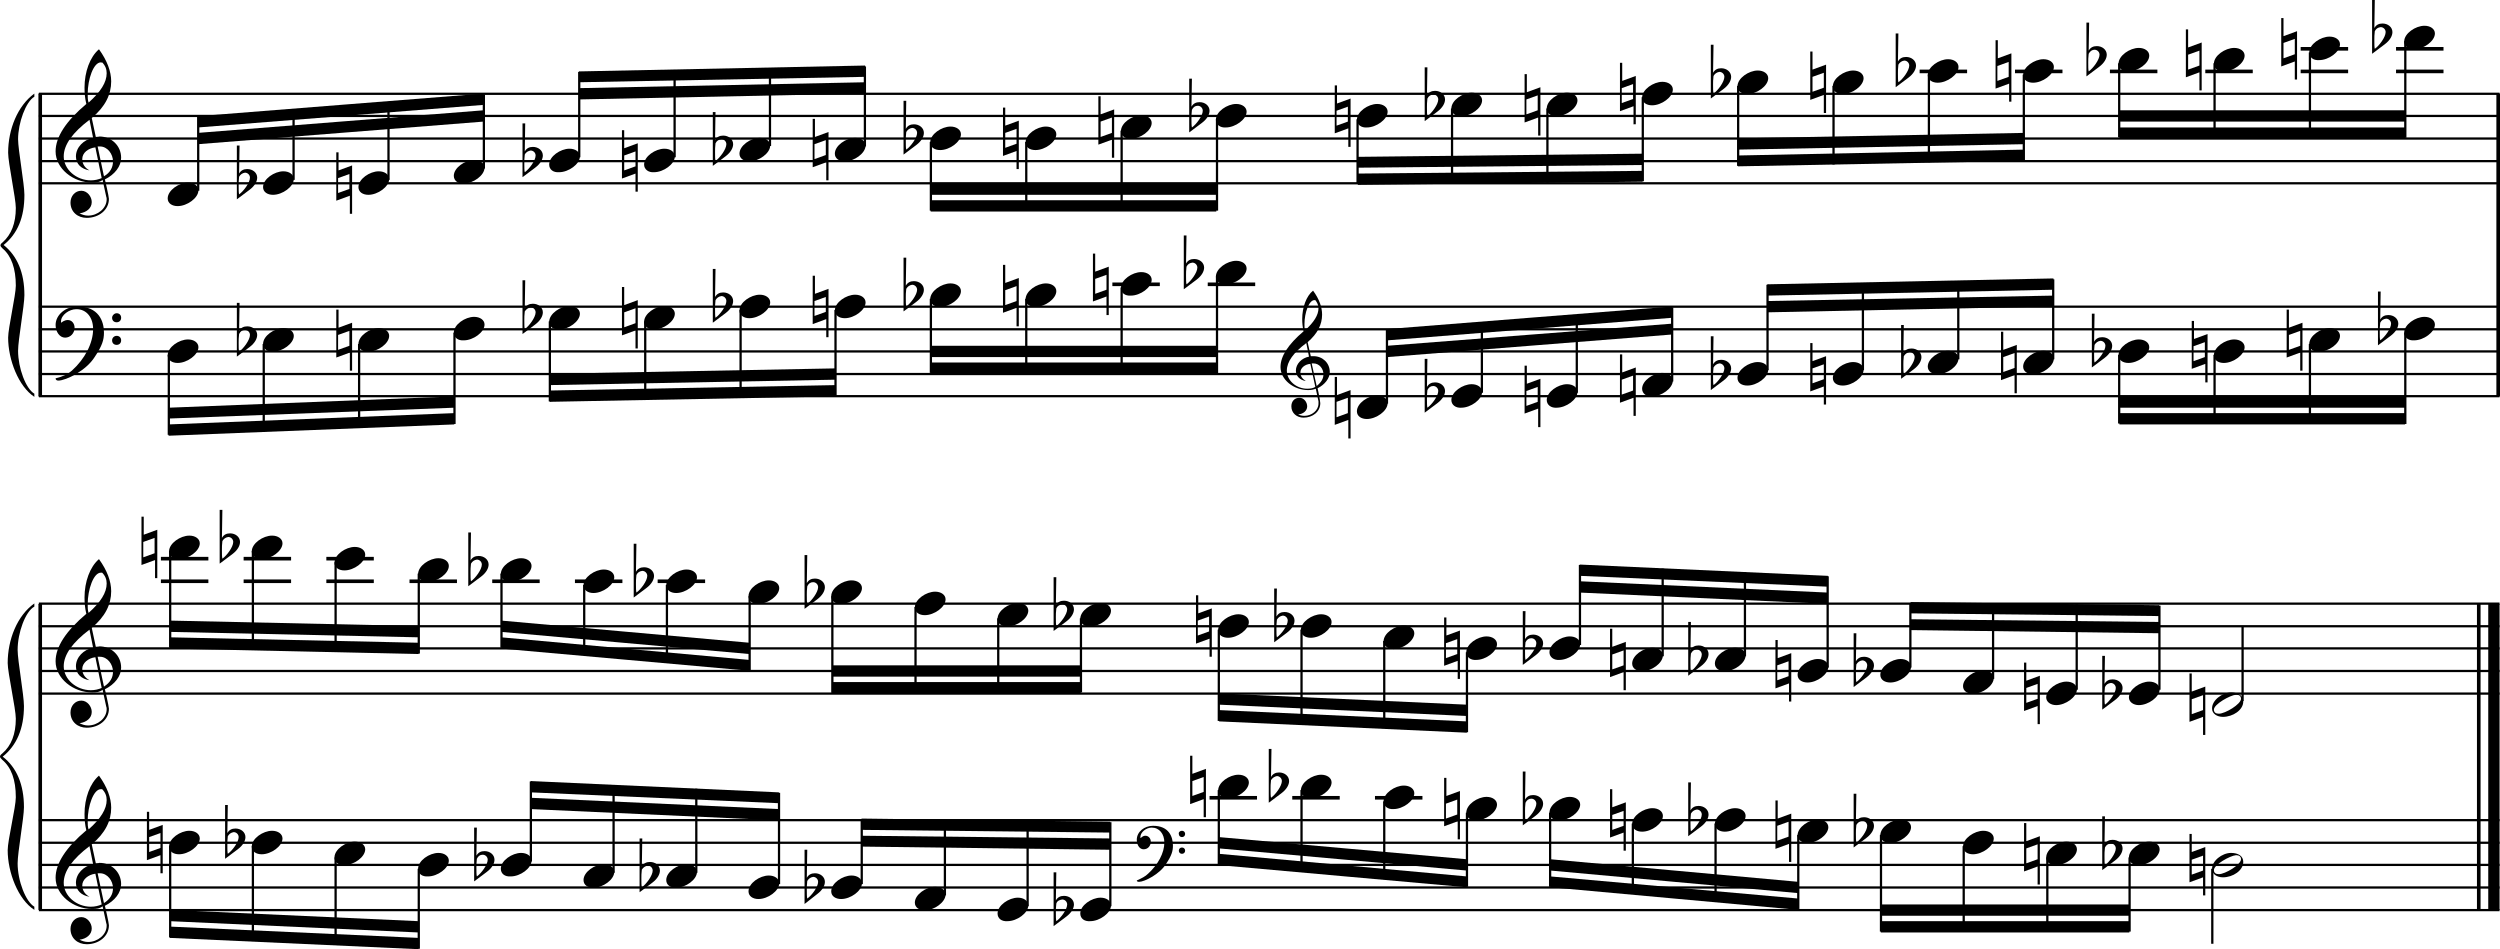 <?xml version="1.0" encoding="utf-8"?>

<!--
	ScaleBook
	Copyright (c) Leland Jansen 2015. All rights reserved.
-->

<!DOCTYPE svg PUBLIC "-//W3C//DTD SVG 1.1//EN" "http://www.w3.org/Graphics/SVG/1.1/DTD/svg11.dtd">
<svg version="1.1" id="Layer_1" xmlns="http://www.w3.org/2000/svg" xmlns:xlink="http://www.w3.org/1999/xlink" x="0px" y="0px"
	 viewBox="0 0 553.1 210" enable-background="new 0 0 553.1 210" xml:space="preserve">
<rect x="8.5" y="20.7" width="0.8" height="67"/>
<g>
	<path d="M7.6,21.4c-1.9,1.1-3.6,5.8-3.6,9.4c0,2.3,1.4,9.9,1.4,12.3c0,5-1.5,8.6-4.6,11.1c3,2.4,4.6,6.1,4.6,11.1
		c0,2.3-1.4,9.9-1.4,12.3c0,3.8,1.7,8.4,3.6,9.5v0.7c-3.5-2.3-5.8-8.2-5.8-13.1c0-2.1,1.7-9.4,1.7-11.5c0-3.8-1-6.6-2.9-8.2
		c-0.3-0.3-0.5-0.5-0.5-0.7c0-0.2,0.1-0.4,0.5-0.7c1.9-1.7,2.9-4.2,2.9-7.6c0-2.1-1.7-10-1.7-12.2c0-5.2,2.1-10.4,5.8-13.1V21.4z"/>
</g>
<rect x="8.5" y="133.6" width="0.8" height="67.7"/>
<g>
	<path d="M7.6,134.2c-2,1.1-3.7,5.8-3.7,9.6c0,2.3,1.4,10,1.4,12.4c0,5-1.6,8.7-4.7,11.2c3.1,2.4,4.7,6.2,4.7,11.2
		c0,2.3-1.4,10-1.4,12.4c0,3.9,1.8,8.5,3.7,9.6v0.7C4,199,1.7,193,1.7,188.1c0-2.2,1.8-9.5,1.8-11.7c0-3.9-1-6.6-3-8.3
		c-0.3-0.3-0.5-0.5-0.5-0.7c0-0.2,0.1-0.4,0.5-0.7c2-1.7,3-4.3,3-7.7c0-2.2-1.8-10.2-1.8-12.3c0-5.2,2.1-10.5,5.9-13.2V134.2z"/>
</g>
<rect x="552.3" y="20.7" width="0.8" height="67"/>
<rect x="548" y="133.6" width="0.8" height="67.7"/>
<rect x="550.5" y="133.6" width="2.5" height="67.7"/>
<rect x="8.6" y="40.3" width="544.4" height="0.5"/>
<rect x="8.6" y="35.4" width="544.4" height="0.5"/>
<rect x="8.6" y="30.4" width="544.4" height="0.5"/>
<rect x="8.6" y="25.4" width="544.4" height="0.5"/>
<rect x="8.6" y="20.5" width="544.4" height="0.5"/>
<g>
	<path d="M20.4,40.4c-4.2,0-8.1-3.1-8.1-6.9c0-3.2,2.3-6.7,6.8-10.5c-0.3-1.2-0.4-2.4-0.4-3.6c0-3.5,1.2-6.8,3.2-8.5
		c1.8,2.5,2.7,4.9,2.7,7.1c0,2.9-1.3,5.6-4.3,8.1l0.9,4.2c0.5,0,0.8-0.1,0.8-0.1c2.6,0,4.8,2,4.8,4.7c0,1.9-1.4,3.7-3.6,4.8
		c0-0.1,0.9,3.8,0.9,4.3c0,2.5-2.3,4.2-4.9,4.2c-2,0-3.6-1.3-3.6-3.4c0-1.4,1-2.6,2.4-2.6c1.3,0,2.3,1.3,2.3,2.5
		c0,1.4-1.2,2.3-2.7,2.5c0.6,0.3,1.2,0.5,1.9,0.5c2.1,0,4.1-1.6,4.1-3.6c0-0.2,0-0.4-0.1-0.6l-0.8-3.7
		C22.1,40.3,21.4,40.4,20.4,40.4z M18.2,35.2c0,1,0.5,1.9,1.6,2.5c-1.8-0.3-3-1.4-3-3.1c0-2,1.7-3.7,3.8-4.1l-0.8-4
		c-3.7,2.8-5.7,5.5-5.7,8.1c0,2.9,2.8,5.3,6,5.3c0.9,0,1.7-0.2,2.4-0.5l-1.4-6.8C19.5,32.8,18.2,33.8,18.2,35.2z M22.3,13.8
		c-1.6,0-2.9,3.7-2.9,7c0,0.7,0,1.3,0.2,1.9c2.7-2.4,4-4.5,4-6.5c0-0.9-0.3-1.7-1-2.4C22.5,13.9,22.4,13.8,22.3,13.8z M25,35.7
		c0-1.6-1.2-3.3-2.9-3.3c-0.1,0-0.2,0-0.5,0l1.4,6.6C24.4,38.2,25,37,25,35.7z"/>
</g>
<polygon fill-rule="evenodd" clip-rule="evenodd" points="43.8,31.9 107,26.9 107,24.4 43.8,29.4 "/>
<polygon fill-rule="evenodd" clip-rule="evenodd" points="43.8,28.2 107,23.2 107,20.7 43.8,25.7 "/>
<polygon fill-rule="evenodd" clip-rule="evenodd" points="128.1,22 191.4,20.7 191.4,18.2 128.1,19.5 "/>
<polygon fill-rule="evenodd" clip-rule="evenodd" points="128.1,18.2 191.4,17 191.4,14.5 128.1,15.8 "/>
<rect x="205.9" y="40.6" fill-rule="evenodd" clip-rule="evenodd" width="63.2" height="2.5"/>
<rect x="205.9" y="44.3" fill-rule="evenodd" clip-rule="evenodd" width="63.2" height="2.5"/>
<polygon fill-rule="evenodd" clip-rule="evenodd" points="300.4,37.1 363.4,36.5 363.4,34 300.4,34.7 "/>
<polygon fill-rule="evenodd" clip-rule="evenodd" points="300.4,40.9 363.4,40.2 363.4,37.8 300.4,38.4 "/>
<polygon fill-rule="evenodd" clip-rule="evenodd" points="384.5,33.1 447.8,31.9 447.8,29.4 384.5,30.6 "/>
<polygon fill-rule="evenodd" clip-rule="evenodd" points="384.5,36.8 447.8,35.6 447.8,33.1 384.5,34.4 "/>
<rect x="468.9" y="24.4" fill-rule="evenodd" clip-rule="evenodd" width="63.2" height="2.5"/>
<rect x="468.9" y="28.2" fill-rule="evenodd" clip-rule="evenodd" width="63.2" height="2.5"/>
<rect x="8.6" y="87.4" width="544.4" height="0.5"/>
<rect x="8.6" y="82.5" width="544.4" height="0.5"/>
<rect x="8.6" y="77.5" width="544.4" height="0.5"/>
<rect x="8.6" y="72.6" width="544.4" height="0.5"/>
<rect x="8.6" y="67.6" width="544.4" height="0.5"/>
<g>
	<path d="M15.9,82c2.9-2.6,4.7-6.1,4.7-9.2c0-2.5-1.4-4.4-3.7-4.4c-1.6,0-3.4,1.3-3.4,2.7c0,0.2,0,0.3,0.1,0.3
		c-0.1,0,0.6-0.6,1.4-0.6c0.9,0,1.5,0.8,1.5,1.7c0,1.2-0.9,2.2-2.1,2.2c-1.2,0-2.1-1.3-2.1-2.8c0-2.3,2.3-4.1,4.8-4.1
		c4.7,0,5.9,3.2,5.9,5.8c0,1.6-0.4,2.9-2,5.3c-1.9,3.1-6.4,5.3-8.1,5.3c-0.4,0-0.6-0.2-0.6-0.5C14,83.3,15.1,82.7,15.9,82z
		 M25.8,69.3c0.6,0,1,0.4,1,1c0,0.6-0.4,1-1,1s-1-0.4-1-1C24.8,69.8,25.3,69.3,25.8,69.3z M25.8,74.3c0.6,0,1,0.4,1,1
		c0,0.6-0.4,1-1,1s-1-0.4-1-1C24.8,74.7,25.3,74.3,25.8,74.3z"/>
</g>
<polygon fill-rule="evenodd" clip-rule="evenodd" points="37.3,92.6 100.5,90.2 100.5,87.7 37.3,90.2 "/>
<polygon fill-rule="evenodd" clip-rule="evenodd" points="37.3,96.4 100.5,93.9 100.5,91.4 37.3,93.9 "/>
<polygon fill-rule="evenodd" clip-rule="evenodd" points="121.6,85.2 184.9,84 184.9,81.5 121.6,82.7 "/>
<polygon fill-rule="evenodd" clip-rule="evenodd" points="121.6,88.9 184.9,87.7 184.9,85.2 121.6,86.4 "/>
<g>
	<path d="M289.4,86.3c-3.2,0-6.1-2.3-6.1-5.1c0-2.4,1.7-5,5.1-7.9c-0.2-0.9-0.3-1.8-0.3-2.7c0-2.6,0.9-5.1,2.4-6.3
		c1.4,1.9,2,3.7,2,5.3c0,2.2-1,4.2-3.2,6.1l0.7,3.1c0.4,0,0.6,0,0.6,0c2,0,3.6,1.5,3.6,3.5c0,1.4-1.1,2.8-2.7,3.6
		c0-0.1,0.6,2.8,0.6,3.3c0,1.9-1.7,3.2-3.7,3.2c-1.5,0-2.7-1-2.7-2.5c0-1.1,0.7-1.9,1.8-1.9c1,0,1.7,1,1.7,1.9c0,1-0.9,1.7-2,1.8
		c0.4,0.2,0.9,0.3,1.4,0.3c1.6,0,3.1-1.2,3.1-2.7c0-0.1,0-0.3,0-0.5l-0.6-2.8C290.6,86.2,290.1,86.3,289.4,86.3z M287.7,82.4
		c0,0.8,0.4,1.4,1.2,1.9c-1.3-0.2-2.2-1.1-2.2-2.3c0-1.5,1.3-2.8,2.9-3.1l-0.6-3c-2.8,2.1-4.3,4.1-4.3,6.1c0,2.2,2.1,4,4.5,4
		c0.7,0,1.3-0.1,1.8-0.4l-1.1-5.1C288.7,80.6,287.7,81.4,287.7,82.4z M290.8,66.4c-1.2,0-2.2,2.8-2.2,5.3c0,0.5,0,1,0.1,1.4
		c2-1.8,3-3.4,3-4.9c0-0.7-0.3-1.3-0.7-1.8C291,66.4,290.9,66.4,290.8,66.4z M292.8,82.8c0-1.2-0.9-2.4-2.2-2.4c0,0-0.2,0-0.4,0
		l1.1,5C292.3,84.6,292.8,83.8,292.8,82.8z"/>
</g>
<rect x="205.9" y="76.5" fill-rule="evenodd" clip-rule="evenodd" width="63.2" height="2.5"/>
<rect x="205.9" y="80.2" fill-rule="evenodd" clip-rule="evenodd" width="63.2" height="2.5"/>
<polygon fill-rule="evenodd" clip-rule="evenodd" points="306.9,79 370,74 370,71.6 306.9,76.5 "/>
<polygon fill-rule="evenodd" clip-rule="evenodd" points="306.9,75.3 370,70.3 370,67.8 306.9,72.8 "/>
<polygon fill-rule="evenodd" clip-rule="evenodd" points="391,69.1 454.3,67.8 454.3,65.4 391,66.6 "/>
<polygon fill-rule="evenodd" clip-rule="evenodd" points="391,65.4 454.3,64.1 454.3,61.6 391,62.9 "/>
<rect x="468.9" y="87.7" fill-rule="evenodd" clip-rule="evenodd" width="63.2" height="2.5"/>
<rect x="468.9" y="91.4" fill-rule="evenodd" clip-rule="evenodd" width="63.2" height="2.5"/>
<rect x="8.6" y="153.2" width="544.4" height="0.5"/>
<rect x="8.6" y="148.2" width="544.4" height="0.5"/>
<rect x="8.6" y="143.2" width="544.4" height="0.5"/>
<rect x="8.6" y="138.3" width="544.4" height="0.5"/>
<rect x="8.6" y="133.3" width="544.4" height="0.5"/>
<g>
	<path d="M20.4,153.2c-4.2,0-8.1-3.1-8.1-6.9c0-3.2,2.3-6.7,6.8-10.5c-0.3-1.2-0.4-2.4-0.4-3.6c0-3.5,1.2-6.8,3.2-8.5
		c1.8,2.5,2.7,4.9,2.7,7.1c0,2.9-1.3,5.6-4.3,8.1l0.9,4.2c0.5,0,0.8-0.1,0.8-0.1c2.6,0,4.8,2,4.8,4.7c0,1.9-1.4,3.7-3.6,4.8
		c0-0.1,0.9,3.8,0.9,4.3c0,2.5-2.3,4.2-4.9,4.2c-2,0-3.6-1.3-3.6-3.4c0-1.4,1-2.6,2.4-2.6c1.3,0,2.3,1.3,2.3,2.5
		c0,1.4-1.2,2.3-2.7,2.5c0.6,0.3,1.2,0.5,1.9,0.5c2.1,0,4.1-1.6,4.1-3.6c0-0.2,0-0.4-0.1-0.6l-0.8-3.7
		C22.1,153.1,21.4,153.2,20.4,153.2z M18.2,148c0,1,0.5,1.9,1.6,2.5c-1.8-0.3-3-1.4-3-3.1c0-2,1.7-3.7,3.8-4.1l-0.8-4
		c-3.7,2.8-5.7,5.5-5.7,8.1c0,2.9,2.8,5.3,6,5.3c0.9,0,1.7-0.2,2.4-0.5l-1.4-6.8C19.5,145.6,18.2,146.7,18.2,148z M22.3,126.7
		c-1.6,0-2.9,3.7-2.9,7c0,0.7,0,1.3,0.2,1.9c2.7-2.4,4-4.5,4-6.5c0-0.9-0.3-1.7-1-2.4C22.5,126.7,22.4,126.7,22.3,126.7z M25,148.6
		c0-1.6-1.2-3.3-2.9-3.3c-0.1,0-0.2,0-0.5,0l1.4,6.6C24.4,151,25,149.9,25,148.6z"/>
</g>
<polygon fill-rule="evenodd" clip-rule="evenodd" points="37.6,139.8 92.6,141 92.6,138.5 37.6,137.3 "/>
<polygon fill-rule="evenodd" clip-rule="evenodd" points="37.6,143.5 92.6,144.7 92.6,142.2 37.6,141 "/>
<polygon fill-rule="evenodd" clip-rule="evenodd" points="110.9,139.8 165.8,144.7 165.8,142.2 110.9,137.3 "/>
<polygon fill-rule="evenodd" clip-rule="evenodd" points="110.9,143.5 165.8,148.4 165.8,146 110.9,141 "/>
<rect x="184.1" y="147.2" fill-rule="evenodd" clip-rule="evenodd" width="55" height="2.5"/>
<rect x="184.1" y="150.9" fill-rule="evenodd" clip-rule="evenodd" width="55" height="2.5"/>
<polygon fill-rule="evenodd" clip-rule="evenodd" points="269.7,155.9 324.5,158.4 324.5,155.9 269.7,153.4 "/>
<polygon fill-rule="evenodd" clip-rule="evenodd" points="269.7,159.6 324.5,162.1 324.5,159.6 269.7,157.1 "/>
<polygon fill-rule="evenodd" clip-rule="evenodd" points="349.5,131.1 404.4,133.6 404.4,131.1 349.5,128.6 "/>
<polygon fill-rule="evenodd" clip-rule="evenodd" points="349.5,127.4 404.4,129.8 404.4,127.4 349.5,124.9 "/>
<polygon fill-rule="evenodd" clip-rule="evenodd" points="422.7,139.4 477.7,140.1 477.7,137.6 422.7,137 "/>
<polygon fill-rule="evenodd" clip-rule="evenodd" points="422.7,135.7 477.7,136.3 477.7,133.9 422.7,133.2 "/>
<rect x="8.6" y="201.1" width="544.4" height="0.5"/>
<rect x="8.6" y="196.1" width="544.4" height="0.5"/>
<rect x="8.6" y="191.1" width="544.4" height="0.5"/>
<rect x="8.6" y="186.2" width="544.4" height="0.5"/>
<rect x="8.6" y="181.2" width="544.4" height="0.5"/>
<g>
	<path d="M20.4,201.1c-4.2,0-8.1-3.1-8.1-6.9c0-3.2,2.3-6.7,6.8-10.5c-0.3-1.2-0.4-2.4-0.4-3.6c0-3.5,1.2-6.8,3.2-8.5
		c1.8,2.5,2.7,4.9,2.7,7.1c0,2.9-1.3,5.6-4.3,8.1l0.9,4.2c0.5,0,0.8-0.1,0.8-0.1c2.6,0,4.8,2,4.8,4.7c0,1.9-1.4,3.7-3.6,4.8
		c0-0.1,0.9,3.8,0.9,4.3c0,2.5-2.3,4.2-4.9,4.2c-2,0-3.6-1.3-3.6-3.4c0-1.4,1-2.6,2.4-2.6c1.3,0,2.3,1.3,2.3,2.5
		c0,1.4-1.2,2.3-2.7,2.5c0.6,0.3,1.2,0.5,1.9,0.5c2.1,0,4.1-1.6,4.1-3.6c0-0.2,0-0.4-0.1-0.6l-0.8-3.7
		C22.1,201,21.4,201.1,20.4,201.1z M18.2,195.9c0,1,0.5,1.9,1.6,2.5c-1.8-0.3-3-1.4-3-3.1c0-2,1.7-3.7,3.8-4.1l-0.8-4
		c-3.7,2.8-5.7,5.5-5.7,8.1c0,2.9,2.8,5.3,6,5.3c0.9,0,1.7-0.2,2.4-0.5l-1.4-6.8C19.5,193.5,18.2,194.6,18.2,195.9z M22.3,174.6
		c-1.6,0-2.9,3.7-2.9,7c0,0.7,0,1.3,0.2,1.9c2.7-2.4,4-4.5,4-6.5c0-0.9-0.3-1.7-1-2.4C22.5,174.6,22.4,174.6,22.3,174.6z M25,196.5
		c0-1.6-1.2-3.3-2.9-3.3c-0.1,0-0.2,0-0.5,0l1.4,6.6C24.4,198.9,25,197.8,25,196.5z"/>
</g>
<polygon fill-rule="evenodd" clip-rule="evenodd" points="37.6,203.8 92.6,206.3 92.6,203.8 37.6,201.3 "/>
<polygon fill-rule="evenodd" clip-rule="evenodd" points="37.6,207.5 92.6,210 92.6,207.5 37.6,205 "/>
<polygon fill-rule="evenodd" clip-rule="evenodd" points="117.4,179 172.3,181.5 172.3,179 117.4,176.5 "/>
<polygon fill-rule="evenodd" clip-rule="evenodd" points="117.4,175.3 172.3,177.7 172.3,175.3 117.4,172.8 "/>
<g>
	<path d="M254,193.3c2.2-2,3.6-4.6,3.6-6.9c0-1.9-1.1-3.3-2.8-3.3c-1.2,0-2.5,1-2.5,2.1c0,0.2,0,0.2,0.1,0.2c0,0,0.4-0.5,1-0.5
		c0.7,0,1.2,0.6,1.2,1.3c0,0.9-0.6,1.7-1.6,1.7c-0.9,0-1.5-1-1.5-2.1c0-1.8,1.7-3.1,3.6-3.1c3.5,0,4.4,2.4,4.4,4.4
		c0,1.2-0.3,2.2-1.5,4c-1.4,2.3-4.8,4-6,4c-0.3,0-0.5-0.1-0.5-0.3C252.6,194.3,253.4,193.9,254,193.3z M261.5,183.8
		c0.4,0,0.7,0.3,0.7,0.7c0,0.4-0.3,0.7-0.7,0.7s-0.7-0.3-0.7-0.7C260.7,184.1,261.1,183.8,261.5,183.8z M261.5,187.5
		c0.4,0,0.7,0.3,0.7,0.7s-0.3,0.7-0.7,0.7s-0.7-0.3-0.7-0.7S261.1,187.5,261.5,187.5z"/>
</g>
<polygon fill-rule="evenodd" clip-rule="evenodd" points="190.6,187.3 245.6,188 245.6,185.5 190.6,184.9 "/>
<polygon fill-rule="evenodd" clip-rule="evenodd" points="190.6,183.6 245.6,184.2 245.6,181.8 190.6,181.1 "/>
<polygon fill-rule="evenodd" clip-rule="evenodd" points="269.7,187.7 324.5,192.6 324.5,190.1 269.7,185.2 "/>
<polygon fill-rule="evenodd" clip-rule="evenodd" points="269.7,191.4 324.5,196.3 324.5,193.9 269.7,188.9 "/>
<polygon fill-rule="evenodd" clip-rule="evenodd" points="343,192.6 397.9,197.6 397.9,195.1 343,190.1 "/>
<polygon fill-rule="evenodd" clip-rule="evenodd" points="343,196.3 397.9,201.3 397.9,198.8 343,193.9 "/>
<rect x="416.1" y="200.1" fill-rule="evenodd" clip-rule="evenodd" width="55" height="2.5"/>
<rect x="416.1" y="203.8" fill-rule="evenodd" clip-rule="evenodd" width="55" height="2.5"/>
<rect x="43.6" y="25.8" width="0.5" height="16.4"/>
<g>
	<path d="M37.1,43.9c0-1.8,2.5-3.5,4.5-3.5c1.3,0,2.3,0.7,2.3,1.7c0,1.7-2.5,3.5-4.6,3.5C38.1,45.6,37.1,45,37.1,43.9z"/>
</g>
<rect x="64.7" y="24.3" width="0.5" height="15.5"/>
<g>
	<path d="M58.2,41.4c0-1.8,2.5-3.5,4.5-3.5c1.3,0,2.3,0.7,2.3,1.7c0,1.7-2.5,3.5-4.6,3.5C59.2,43.1,58.2,42.5,58.2,41.4z"/>
</g>
<g>
	<path d="M52.3,32.2H53l-0.1,6.2c0.4-0.7,1-1,1.8-1c1.2,0,2.2,0.8,2.2,1.9c0,0.8-0.5,1.8-1.7,2.7l-2.8,2.1V32.2z M52.9,39.1
		c-0.1,0.8-0.1,1.4-0.1,1.9c0,1,0,1.6,0.1,2c1-0.7,2.4-2.6,2.4-3.7c0-0.6-0.5-1.1-1.1-1.1C53.6,38.3,53.2,38.6,52.9,39.1z"/>
</g>
<rect x="85.7" y="22.6" width="0.5" height="17.2"/>
<g>
	<path d="M79.3,41.4c0-1.8,2.5-3.5,4.5-3.5c1.3,0,2.3,0.7,2.3,1.7c0,1.7-2.5,3.5-4.6,3.5C80.3,43.1,79.3,42.5,79.3,41.4z"/>
</g>
<g>
	<path d="M77.4,47.3v-4l-3,1.1V33.7h0.5v4l3-1.1v10.7H77.4z M74.8,42.7l2.5-0.9v-3.3l-2.5,0.9V42.7z"/>
</g>
<rect x="106.8" y="20.9" width="0.5" height="16.4"/>
<g>
	<path d="M100.4,38.9c0-1.8,2.5-3.5,4.5-3.5c1.3,0,2.3,0.7,2.3,1.7c0,1.7-2.5,3.5-4.6,3.5C101.4,40.7,100.4,40,100.4,38.9z"/>
</g>
<rect x="127.9" y="15.9" width="0.5" height="18.9"/>
<g>
	<path d="M121.5,36.4c0-1.8,2.5-3.5,4.5-3.5c1.3,0,2.3,0.7,2.3,1.7c0,1.7-2.5,3.5-4.6,3.5C122.4,38.2,121.5,37.5,121.5,36.4z"/>
</g>
<g>
	<path d="M115.6,27.3h0.6l-0.1,6.2c0.4-0.7,1-1,1.8-1c1.2,0,2.2,0.8,2.2,1.9c0,0.8-0.5,1.8-1.7,2.7l-2.8,2.1V27.3z M116.1,34.2
		c-0.1,0.8-0.1,1.4-0.1,1.9c0,1,0,1.6,0.1,2c1-0.7,2.4-2.6,2.4-3.7c0-0.6-0.5-1.1-1.1-1.1C116.9,33.4,116.4,33.6,116.1,34.2z"/>
</g>
<rect x="149" y="15.6" width="0.5" height="19.2"/>
<g>
	<path d="M142.5,36.4c0-1.8,2.5-3.5,4.5-3.5c1.3,0,2.3,0.7,2.3,1.7c0,1.7-2.5,3.5-4.6,3.5C143.5,38.2,142.5,37.5,142.5,36.4z"/>
</g>
<g>
	<path d="M140.6,42.4v-4l-3,1.1V28.8h0.5v4l3-1.1v10.7H140.6z M138.1,37.7l2.5-0.9v-3.3l-2.5,0.9V37.7z"/>
</g>
<rect x="170.1" y="15.1" width="0.5" height="17.2"/>
<g>
	<path d="M163.6,34c0-1.8,2.5-3.5,4.5-3.5c1.3,0,2.3,0.7,2.3,1.7c0,1.7-2.5,3.5-4.6,3.5C164.6,35.7,163.6,35.1,163.6,34z"/>
</g>
<g>
	<path d="M157.7,24.8h0.6l-0.1,6.2c0.4-0.7,1-1,1.8-1c1.2,0,2.2,0.8,2.2,1.9c0,0.8-0.5,1.8-1.7,2.7l-2.8,2.1V24.8z M158.3,31.7
		c-0.1,0.8-0.1,1.4-0.1,1.9c0,1,0,1.6,0.1,2c1-0.7,2.4-2.6,2.4-3.7c0-0.6-0.5-1.1-1.1-1.1C159,30.9,158.6,31.1,158.3,31.7z"/>
</g>
<rect x="191.1" y="14.7" width="0.5" height="17.7"/>
<g>
	<path d="M184.7,34c0-1.8,2.5-3.5,4.5-3.5c1.3,0,2.3,0.7,2.3,1.7c0,1.7-2.5,3.5-4.6,3.5C185.7,35.7,184.7,35.1,184.7,34z"/>
</g>
<g>
	<path d="M182.8,39.9v-4l-3,1.1V26.3h0.5v4l3-1.1v10.7H182.8z M180.2,35.2l2.5-0.9V31l-2.5,0.9V35.2z"/>
</g>
<rect x="205.7" y="31.4" width="0.5" height="15.2"/>
<g>
	<path d="M205.8,31.5c0-1.8,2.5-3.5,4.5-3.5c1.3,0,2.3,0.7,2.3,1.7c0,1.7-2.5,3.5-4.6,3.5C206.8,33.2,205.8,32.6,205.8,31.5z"/>
</g>
<g>
	<path d="M199.9,22.3h0.6l-0.1,6.2c0.4-0.7,1-1,1.8-1c1.2,0,2.2,0.8,2.2,1.9c0,0.8-0.5,1.8-1.7,2.7l-2.8,2.1V22.3z M200.5,29.2
		c-0.1,0.8-0.1,1.4-0.1,1.9c0,1,0,1.6,0.1,2c1-0.7,2.4-2.6,2.4-3.7c0-0.6-0.5-1.1-1.1-1.1C201.2,28.4,200.8,28.7,200.5,29.2z"/>
</g>
<rect x="226.8" y="31.4" width="0.5" height="15.2"/>
<g>
	<path d="M226.9,31.5c0-1.8,2.5-3.5,4.5-3.5c1.3,0,2.3,0.7,2.3,1.7c0,1.7-2.5,3.5-4.6,3.5C227.8,33.2,226.9,32.6,226.9,31.5z"/>
</g>
<g>
	<path d="M224.9,37.4v-4l-3,1.1V23.8h0.5v4l3-1.1v10.7H224.9z M222.4,32.7l2.5-0.9v-3.3l-2.5,0.9V32.7z"/>
</g>
<rect x="247.9" y="28.9" width="0.5" height="17.7"/>
<g>
	<path d="M248,29c0-1.8,2.5-3.5,4.5-3.5c1.3,0,2.3,0.7,2.3,1.7c0,1.7-2.5,3.5-4.6,3.5C248.9,30.7,248,30.1,248,29z"/>
</g>
<g>
	<path d="M246,34.9v-4l-3,1.1V21.3h0.5v4l3-1.1v10.7H246z M243.5,30.3l2.5-0.9V26l-2.5,0.9V30.3z"/>
</g>
<rect x="269" y="26.4" width="0.5" height="20.2"/>
<g>
	<path d="M269,26.5c0-1.8,2.5-3.5,4.5-3.5c1.3,0,2.3,0.7,2.3,1.7c0,1.7-2.5,3.5-4.6,3.5C270,28.3,269,27.6,269,26.5z"/>
</g>
<g>
	<path d="M263.1,17.4h0.6l-0.1,6.2c0.4-0.7,1-1,1.8-1c1.2,0,2.2,0.8,2.2,1.9c0,0.8-0.5,1.8-1.7,2.7l-2.8,2.1V17.4z M263.7,24.3
		c-0.1,0.8-0.1,1.4-0.1,1.9c0,1,0,1.6,0.1,2c1-0.7,2.4-2.6,2.4-3.7c0-0.6-0.5-1.1-1.1-1.1C264.4,23.4,264,23.7,263.7,24.3z"/>
</g>
<rect x="300.1" y="26.4" width="0.5" height="14.3"/>
<g>
	<path d="M300.2,26.5c0-1.8,2.5-3.5,4.5-3.5c1.3,0,2.3,0.7,2.3,1.7c0,1.7-2.5,3.5-4.6,3.5C301.2,28.3,300.2,27.6,300.2,26.5z"/>
</g>
<g>
	<path d="M298.3,32.4v-4l-3,1.1V18.9h0.5v4l3-1.1v10.7H298.3z M295.7,27.8l2.5-0.9v-3.3l-2.5,0.9V27.8z"/>
</g>
<rect x="321" y="24" width="0.5" height="16.6"/>
<g>
	<path d="M321.1,24c0-1.8,2.5-3.5,4.5-3.5c1.3,0,2.3,0.7,2.3,1.7c0,1.7-2.5,3.5-4.6,3.5C322.1,25.8,321.1,25.1,321.1,24z"/>
</g>
<g>
	<path d="M315.2,14.9h0.6l-0.1,6.2c0.4-0.7,1-1,1.8-1c1.2,0,2.2,0.8,2.2,1.9c0,0.8-0.5,1.8-1.7,2.7l-2.8,2.1V14.9z M315.8,21.8
		c-0.1,0.8-0.1,1.4-0.1,1.9c0,1,0,1.6,0.1,2c1-0.7,2.4-2.6,2.4-3.7c0-0.6-0.5-1.1-1.1-1.1C316.5,21,316.1,21.2,315.8,21.8z"/>
</g>
<rect x="342.1" y="24" width="0.5" height="16.4"/>
<g>
	<path d="M342.2,24c0-1.8,2.5-3.5,4.5-3.5c1.3,0,2.3,0.7,2.3,1.7c0,1.7-2.5,3.5-4.6,3.5C343.2,25.8,342.2,25.1,342.2,24z"/>
</g>
<g>
	<path d="M340.3,30v-4l-3,1.1V16.4h0.5v4l3-1.1V30H340.3z M337.7,25.3l2.5-0.9v-3.3l-2.5,0.9V25.3z"/>
</g>
<rect x="363.2" y="21.5" width="0.5" height="18.6"/>
<g>
	<path d="M363.3,21.6c0-1.8,2.5-3.5,4.5-3.5c1.3,0,2.3,0.7,2.3,1.7c0,1.7-2.5,3.5-4.6,3.5C364.3,23.3,363.3,22.7,363.3,21.6z"/>
</g>
<g>
	<path d="M361.4,27.5v-4l-3,1.1V13.9h0.5v4l3-1.1v10.7H361.4z M358.8,22.8l2.5-0.9v-3.3l-2.5,0.9V22.8z"/>
</g>
<rect x="384.3" y="19" width="0.5" height="17.7"/>
<g>
	<path d="M384.4,19.1c0-1.8,2.5-3.5,4.5-3.5c1.3,0,2.3,0.7,2.3,1.7c0,1.7-2.5,3.5-4.6,3.5C385.3,20.8,384.4,20.2,384.4,19.1z"/>
</g>
<g>
	<path d="M378.5,9.9h0.6l-0.1,6.2c0.4-0.7,1-1,1.8-1c1.2,0,2.2,0.8,2.2,1.9c0,0.8-0.5,1.8-1.7,2.7l-2.8,2.1V9.9z M379.1,16.8
		c-0.1,0.8-0.1,1.4-0.1,1.9c0,1,0,1.6,0.1,2c1-0.7,2.4-2.6,2.4-3.7c0-0.6-0.5-1.1-1.1-1.1C379.8,16,379.4,16.3,379.1,16.8z"/>
</g>
<rect x="405.4" y="19" width="0.5" height="17.4"/>
<g>
	<path d="M405.5,19.1c0-1.8,2.5-3.5,4.5-3.5c1.3,0,2.3,0.7,2.3,1.7c0,1.7-2.5,3.5-4.6,3.5C406.4,20.8,405.5,20.2,405.5,19.1z"/>
</g>
<g>
	<path d="M403.5,25v-4l-3,1.1V11.4h0.5v4l3-1.1V25H403.5z M401,20.3l2.5-0.9v-3.3L401,17V20.3z"/>
</g>
<rect x="424.7" y="15.4" width="10.5" height="0.8"/>
<rect x="426.5" y="16.5" width="0.5" height="19.4"/>
<g>
	<path d="M426.5,16.6c0-1.8,2.5-3.5,4.5-3.5c1.3,0,2.3,0.7,2.3,1.7c0,1.7-2.5,3.5-4.6,3.5C427.5,18.3,426.5,17.7,426.5,16.6z"/>
</g>
<g>
	<path d="M419.4,7.4h0.6l-0.1,6.2c0.4-0.7,1-1,1.8-1c1.2,0,2.2,0.8,2.2,1.9c0,0.8-0.5,1.8-1.7,2.7l-2.8,2.1V7.4z M420,14.3
		c-0.1,0.8-0.1,1.4-0.1,1.9c0,1,0,1.6,0.1,2c1-0.7,2.4-2.6,2.4-3.7c0-0.6-0.5-1.1-1.1-1.1C420.7,13.5,420.3,13.8,420,14.3z"/>
</g>
<rect x="445.8" y="15.4" width="10.5" height="0.8"/>
<rect x="447.5" y="16.5" width="0.5" height="18.9"/>
<g>
	<path d="M447.6,16.6c0-1.8,2.5-3.5,4.5-3.5c1.3,0,2.3,0.7,2.3,1.7c0,1.7-2.5,3.5-4.6,3.5C448.6,18.3,447.6,17.7,447.6,16.6z"/>
</g>
<g>
	<path d="M444.5,22.5v-4l-3,1.1V8.9h0.5v4l3-1.1v10.7H444.5z M441.9,17.9l2.5-0.9v-3.3l-2.5,0.9V17.9z"/>
</g>
<rect x="466.8" y="15.4" width="10.5" height="0.8"/>
<rect x="468.6" y="14" width="0.5" height="16.4"/>
<g>
	<path d="M468.7,14.1c0-1.8,2.5-3.5,4.5-3.5c1.3,0,2.3,0.7,2.3,1.7c0,1.7-2.5,3.5-4.6,3.5C469.7,15.9,468.7,15.2,468.7,14.1z"/>
</g>
<g>
	<path d="M461.6,5h0.6l-0.1,6.2c0.4-0.7,1-1,1.8-1c1.2,0,2.2,0.8,2.2,1.9c0,0.8-0.5,1.8-1.7,2.7l-2.8,2.1V5z M462.1,11.9
		c-0.1,0.8-0.1,1.4-0.1,1.9c0,1,0,1.6,0.1,2c1-0.7,2.4-2.6,2.4-3.7c0-0.6-0.5-1.1-1.1-1.1C462.9,11,462.4,11.3,462.1,11.9z"/>
</g>
<rect x="487.9" y="15.4" width="10.5" height="0.8"/>
<rect x="489.7" y="14" width="0.5" height="16.4"/>
<g>
	<path d="M489.8,14.1c0-1.8,2.5-3.5,4.5-3.5c1.3,0,2.3,0.7,2.3,1.7c0,1.7-2.5,3.5-4.6,3.5C490.8,15.9,489.8,15.2,489.8,14.1z"/>
</g>
<g>
	<path d="M486.6,20v-4l-3,1.1V6.5h0.5v4l3-1.1V20H486.6z M484.1,15.4l2.5-0.9v-3.3l-2.5,0.9V15.4z"/>
</g>
<rect x="509" y="15.4" width="10.5" height="0.8"/>
<rect x="509" y="10.4" width="10.5" height="0.8"/>
<rect x="510.8" y="11.6" width="0.5" height="18.9"/>
<g>
	<path d="M510.9,11.6c0-1.8,2.5-3.5,4.5-3.5c1.3,0,2.3,0.7,2.3,1.7c0,1.7-2.5,3.5-4.6,3.5C511.8,13.4,510.9,12.7,510.9,11.6z"/>
</g>
<g>
	<path d="M507.7,17.6v-4l-3,1.1V4h0.5v4l3-1.1v10.7H507.7z M505.2,12.9l2.5-0.9V8.6l-2.5,0.9V12.9z"/>
</g>
<rect x="530.1" y="15.4" width="10.5" height="0.8"/>
<rect x="530.1" y="10.4" width="10.5" height="0.8"/>
<rect x="531.9" y="9.1" width="0.5" height="21.4"/>
<g>
	<path d="M531.9,9.2c0-1.8,2.5-3.5,4.5-3.5c1.3,0,2.3,0.7,2.3,1.7c0,1.7-2.5,3.5-4.6,3.5C532.9,10.9,531.9,10.3,531.9,9.2z"/>
</g>
<g>
	<path d="M524.8,0h0.6l-0.1,6.2c0.4-0.7,1-1,1.8-1c1.2,0,2.2,0.8,2.2,1.9c0,0.8-0.5,1.8-1.7,2.7l-2.8,2.1V0z M525.4,6.9
		c-0.1,0.8-0.1,1.4-0.1,1.9c0,1,0,1.6,0.1,2c1-0.7,2.4-2.6,2.4-3.7c0-0.6-0.5-1.1-1.1-1.1C526.1,6.1,525.7,6.3,525.4,6.9z"/>
</g>
<rect x="37.1" y="78.5" width="0.5" height="17.7"/>
<g>
	<path d="M37.1,78.6c0-1.8,2.5-3.5,4.5-3.5c1.3,0,2.3,0.7,2.3,1.7c0,1.7-2.5,3.5-4.6,3.5C38.1,80.3,37.1,79.7,37.1,78.6z"/>
</g>
<rect x="58.1" y="76.1" width="0.5" height="19.4"/>
<g>
	<path d="M58.2,76.1c0-1.8,2.5-3.5,4.5-3.5c1.3,0,2.3,0.7,2.3,1.7c0,1.7-2.5,3.5-4.6,3.5C59.2,77.9,58.2,77.2,58.2,76.1z"/>
</g>
<g>
	<path d="M52.3,67H53l-0.1,6.2c0.4-0.7,1-1,1.8-1c1.2,0,2.2,0.8,2.2,1.9c0,0.8-0.5,1.8-1.7,2.7l-2.8,2.1V67z M52.9,73.9
		c-0.1,0.8-0.1,1.4-0.1,1.9c0,1,0,1.6,0.1,2c1-0.7,2.4-2.6,2.4-3.7c0-0.6-0.5-1.1-1.1-1.1C53.6,73,53.2,73.3,52.9,73.9z"/>
</g>
<rect x="79.2" y="76.1" width="0.5" height="18.6"/>
<g>
	<path d="M79.3,76.1c0-1.8,2.5-3.5,4.5-3.5c1.3,0,2.3,0.7,2.3,1.7c0,1.7-2.5,3.5-4.6,3.5C80.3,77.9,79.3,77.2,79.3,76.1z"/>
</g>
<g>
	<path d="M77.4,82v-4l-3,1.1V68.5h0.5v4l3-1.1V82H77.4z M74.8,77.4l2.5-0.9v-3.3l-2.5,0.9V77.4z"/>
</g>
<rect x="100.3" y="73.6" width="0.5" height="20.2"/>
<g>
	<path d="M100.4,73.6c0-1.8,2.5-3.5,4.5-3.5c1.3,0,2.3,0.7,2.3,1.7c0,1.7-2.5,3.5-4.6,3.5C101.4,75.4,100.4,74.7,100.4,73.6z"/>
</g>
<rect x="121.4" y="71.1" width="0.5" height="17.7"/>
<g>
	<path d="M121.5,71.2c0-1.8,2.5-3.5,4.5-3.5c1.3,0,2.3,0.7,2.3,1.7c0,1.7-2.5,3.5-4.6,3.5C122.4,72.9,121.5,72.3,121.5,71.2z"/>
</g>
<g>
	<path d="M115.6,62h0.6l-0.1,6.2c0.4-0.7,1-1,1.8-1c1.2,0,2.2,0.8,2.2,1.9c0,0.8-0.5,1.8-1.7,2.7l-2.8,2.1V62z M116.1,68.9
		c-0.1,0.8-0.1,1.4-0.1,1.9c0,1,0,1.6,0.1,2c1-0.7,2.4-2.6,2.4-3.7c0-0.6-0.5-1.1-1.1-1.1C116.9,68.1,116.4,68.4,116.1,68.9z"/>
</g>
<rect x="142.5" y="71.1" width="0.5" height="17.4"/>
<g>
	<path d="M142.5,71.2c0-1.8,2.5-3.5,4.5-3.5c1.3,0,2.3,0.7,2.3,1.7c0,1.7-2.5,3.5-4.6,3.5C143.5,72.9,142.5,72.3,142.5,71.2z"/>
</g>
<g>
	<path d="M140.6,77.1v-4l-3,1.1V63.5h0.5v4l3-1.1v10.7H140.6z M138.1,72.4l2.5-0.9v-3.3l-2.5,0.9V72.4z"/>
</g>
<rect x="163.6" y="68.6" width="0.5" height="19.4"/>
<g>
	<path d="M163.6,68.7c0-1.8,2.5-3.5,4.5-3.5c1.3,0,2.3,0.7,2.3,1.7c0,1.7-2.5,3.5-4.6,3.5C164.6,70.4,163.6,69.8,163.6,68.7z"/>
</g>
<g>
	<path d="M157.7,59.5h0.6l-0.1,6.2c0.4-0.7,1-1,1.8-1c1.2,0,2.2,0.8,2.2,1.9c0,0.8-0.5,1.8-1.7,2.7l-2.8,2.1V59.5z M158.3,66.4
		c-0.1,0.8-0.1,1.4-0.1,1.9c0,1,0,1.6,0.1,2c1-0.7,2.4-2.6,2.4-3.7c0-0.6-0.5-1.1-1.1-1.1C159,65.6,158.6,65.9,158.3,66.4z"/>
</g>
<rect x="184.6" y="68.6" width="0.5" height="18.9"/>
<g>
	<path d="M184.7,68.7c0-1.8,2.5-3.5,4.5-3.5c1.3,0,2.3,0.7,2.3,1.7c0,1.7-2.5,3.5-4.6,3.5C185.7,70.4,184.7,69.8,184.7,68.7z"/>
</g>
<g>
	<path d="M182.8,74.6v-4l-3,1.1V61h0.5v4l3-1.1v10.7H182.8z M180.2,69.9l2.5-0.9v-3.3l-2.5,0.9V69.9z"/>
</g>
<rect x="205.7" y="66.1" width="0.5" height="16.4"/>
<g>
	<path d="M205.8,66.2c0-1.8,2.5-3.5,4.5-3.5c1.3,0,2.3,0.7,2.3,1.7c0,1.7-2.5,3.5-4.6,3.5C206.8,67.9,205.8,67.3,205.8,66.2z"/>
</g>
<g>
	<path d="M199.9,57h0.6l-0.1,6.2c0.4-0.7,1-1,1.8-1c1.2,0,2.2,0.8,2.2,1.9c0,0.8-0.5,1.8-1.7,2.7l-2.8,2.1V57z M200.5,63.9
		c-0.1,0.8-0.1,1.4-0.1,1.9c0,1,0,1.6,0.1,2c1-0.7,2.4-2.6,2.4-3.7c0-0.6-0.5-1.1-1.1-1.1C201.2,63.1,200.8,63.4,200.5,63.9z"/>
</g>
<rect x="226.8" y="66.1" width="0.5" height="16.4"/>
<g>
	<path d="M226.9,66.2c0-1.8,2.5-3.5,4.5-3.5c1.3,0,2.3,0.7,2.3,1.7c0,1.7-2.5,3.5-4.6,3.5C227.8,67.9,226.9,67.3,226.9,66.2z"/>
</g>
<g>
	<path d="M224.9,72.1v-4l-3,1.1V58.6h0.5v4l3-1.1v10.7H224.9z M222.4,67.5l2.5-0.9v-3.3l-2.5,0.9V67.5z"/>
</g>
<rect x="246.1" y="62.5" width="10.5" height="0.8"/>
<rect x="247.9" y="63.6" width="0.5" height="18.9"/>
<g>
	<path d="M248,63.7c0-1.8,2.5-3.5,4.5-3.5c1.3,0,2.3,0.7,2.3,1.7c0,1.7-2.5,3.5-4.6,3.5C248.9,65.5,248,64.8,248,63.7z"/>
</g>
<g>
	<path d="M244.8,69.6v-4l-3,1.1V56.1h0.5v4l3-1.1v10.7H244.8z M242.3,65l2.5-0.9v-3.3l-2.5,0.9V65z"/>
</g>
<rect x="267.2" y="62.5" width="10.5" height="0.8"/>
<rect x="269" y="61.2" width="0.5" height="21.4"/>
<g>
	<path d="M269,61.2c0-1.8,2.5-3.5,4.5-3.5c1.3,0,2.3,0.7,2.3,1.7c0,1.7-2.5,3.5-4.6,3.5C270,63,269,62.3,269,61.2z"/>
</g>
<g>
	<path d="M261.9,52.1h0.6l-0.1,6.2c0.4-0.7,1-1,1.8-1c1.2,0,2.2,0.8,2.2,1.9c0,0.8-0.5,1.8-1.7,2.7l-2.8,2.1V52.1z M262.5,59
		c-0.1,0.8-0.1,1.4-0.1,1.9c0,1,0,1.6,0.1,2c1-0.7,2.4-2.6,2.4-3.7c0-0.6-0.5-1.1-1.1-1.1C263.2,58.2,262.8,58.4,262.5,59z"/>
</g>
<rect x="306.6" y="72.9" width="0.5" height="16.4"/>
<g>
	<path d="M300.2,91c0-1.8,2.5-3.5,4.5-3.5c1.3,0,2.3,0.7,2.3,1.7c0,1.7-2.5,3.5-4.6,3.5C301.2,92.7,300.2,92.1,300.2,91z"/>
</g>
<g>
	<path d="M298.3,96.9v-4l-3,1.1V83.4h0.5v4l3-1.1v10.7H298.3z M295.7,92.3l2.5-0.9V88l-2.5,0.9V92.3z"/>
</g>
<rect x="327.6" y="71.4" width="0.5" height="15.5"/>
<g>
	<path d="M321.1,88.5c0-1.8,2.5-3.5,4.5-3.5c1.3,0,2.3,0.7,2.3,1.7c0,1.7-2.5,3.5-4.6,3.5C322.1,90.3,321.1,89.6,321.1,88.5z"/>
</g>
<g>
	<path d="M315.2,79.4h0.6l-0.1,6.2c0.4-0.7,1-1,1.8-1c1.2,0,2.2,0.8,2.2,1.9c0,0.8-0.5,1.8-1.7,2.7l-2.8,2.1V79.4z M315.8,86.3
		c-0.1,0.8-0.1,1.4-0.1,1.9c0,1,0,1.6,0.1,2c1-0.7,2.4-2.6,2.4-3.7c0-0.6-0.5-1.1-1.1-1.1C316.5,85.4,316.1,85.7,315.8,86.3z"/>
</g>
<rect x="348.6" y="69.7" width="0.5" height="17.2"/>
<g>
	<path d="M342.2,88.5c0-1.8,2.5-3.5,4.5-3.5c1.3,0,2.3,0.7,2.3,1.7c0,1.7-2.5,3.5-4.6,3.5C343.2,90.3,342.2,89.6,342.2,88.5z"/>
</g>
<g>
	<path d="M340.3,94.4v-4l-3,1.1V80.9h0.5v4l3-1.1v10.7H340.3z M337.7,89.8l2.5-0.9v-3.3l-2.5,0.9V89.8z"/>
</g>
<rect x="369.7" y="68" width="0.5" height="16.4"/>
<g>
	<path d="M363.3,86c0-1.8,2.5-3.5,4.5-3.5c1.3,0,2.3,0.7,2.3,1.7c0,1.7-2.5,3.5-4.6,3.5C364.3,87.8,363.3,87.1,363.3,86z"/>
</g>
<g>
	<path d="M361.4,92v-4l-3,1.1V78.4h0.5v4l3-1.1V92H361.4z M358.8,87.3l2.5-0.9v-3.3l-2.5,0.9V87.3z"/>
</g>
<rect x="390.8" y="63" width="0.5" height="18.9"/>
<g>
	<path d="M384.4,83.6c0-1.8,2.5-3.5,4.5-3.5c1.3,0,2.3,0.7,2.3,1.7c0,1.7-2.5,3.5-4.6,3.5C385.3,85.3,384.4,84.7,384.4,83.6z"/>
</g>
<g>
	<path d="M378.5,74.4h0.6l-0.1,6.2c0.4-0.7,1-1,1.8-1c1.2,0,2.2,0.8,2.2,1.9c0,0.8-0.5,1.8-1.7,2.7l-2.8,2.1V74.4z M379.1,81.3
		c-0.1,0.8-0.1,1.4-0.1,1.9c0,1,0,1.6,0.1,2c1-0.7,2.4-2.6,2.4-3.7c0-0.6-0.5-1.1-1.1-1.1C379.8,80.5,379.4,80.8,379.1,81.3z"/>
</g>
<rect x="411.9" y="62.7" width="0.5" height="19.2"/>
<g>
	<path d="M405.5,83.6c0-1.8,2.5-3.5,4.5-3.5c1.3,0,2.3,0.7,2.3,1.7c0,1.7-2.5,3.5-4.6,3.5C406.4,85.3,405.5,84.7,405.5,83.6z"/>
</g>
<g>
	<path d="M403.5,89.5v-4l-3,1.1V75.9h0.5v4l3-1.1v10.7H403.5z M401,84.8l2.5-0.9v-3.3l-2.5,0.9V84.8z"/>
</g>
<rect x="433" y="62.3" width="0.5" height="17.2"/>
<g>
	<path d="M426.5,81.1c0-1.8,2.5-3.5,4.5-3.5c1.3,0,2.3,0.7,2.3,1.7c0,1.7-2.5,3.5-4.6,3.5C427.5,82.8,426.5,82.2,426.5,81.1z"/>
</g>
<g>
	<path d="M420.6,71.9h0.6l-0.1,6.2c0.4-0.7,1-1,1.8-1c1.2,0,2.2,0.8,2.2,1.9c0,0.8-0.5,1.8-1.7,2.7l-2.8,2.1V71.9z M421.2,78.8
		c-0.1,0.8-0.1,1.4-0.1,1.9c0,1,0,1.6,0.1,2c1-0.7,2.4-2.6,2.4-3.7c0-0.6-0.5-1.1-1.1-1.1C421.9,78,421.5,78.3,421.2,78.8z"/>
</g>
<rect x="454" y="61.8" width="0.5" height="17.7"/>
<g>
	<path d="M447.6,81.1c0-1.8,2.5-3.5,4.5-3.5c1.3,0,2.3,0.7,2.3,1.7c0,1.7-2.5,3.5-4.6,3.5C448.6,82.8,447.6,82.2,447.6,81.1z"/>
</g>
<g>
	<path d="M445.7,87v-4l-3,1.1V73.4h0.5v4l3-1.1V87H445.7z M443.2,82.3l2.5-0.9v-3.3l-2.5,0.9V82.3z"/>
</g>
<rect x="468.6" y="78.5" width="0.5" height="15.2"/>
<g>
	<path d="M468.7,78.6c0-1.8,2.5-3.5,4.5-3.5c1.3,0,2.3,0.7,2.3,1.7c0,1.7-2.5,3.5-4.6,3.5C469.7,80.3,468.7,79.7,468.7,78.6z"/>
</g>
<g>
	<path d="M462.8,69.4h0.6l-0.1,6.2c0.4-0.7,1-1,1.8-1c1.2,0,2.2,0.8,2.2,1.9c0,0.8-0.5,1.8-1.7,2.7l-2.8,2.1V69.4z M463.4,76.3
		c-0.1,0.8-0.1,1.4-0.1,1.9c0,1,0,1.6,0.1,2c1-0.7,2.4-2.6,2.4-3.7c0-0.6-0.5-1.1-1.1-1.1C464.1,75.5,463.7,75.8,463.4,76.3z"/>
</g>
<rect x="489.7" y="78.5" width="0.5" height="15.2"/>
<g>
	<path d="M489.8,78.6c0-1.8,2.5-3.5,4.5-3.5c1.3,0,2.3,0.7,2.3,1.7c0,1.7-2.5,3.5-4.6,3.5C490.8,80.3,489.8,79.7,489.8,78.6z"/>
</g>
<g>
	<path d="M487.9,84.5v-4l-3,1.1V71h0.5v4l3-1.1v10.7H487.9z M485.3,79.9l2.5-0.9v-3.3l-2.5,0.9V79.9z"/>
</g>
<rect x="510.8" y="76.1" width="0.5" height="17.7"/>
<g>
	<path d="M510.9,76.1c0-1.8,2.5-3.5,4.5-3.5c1.3,0,2.3,0.7,2.3,1.7c0,1.7-2.5,3.5-4.6,3.5C511.8,77.9,510.9,77.2,510.9,76.1z"/>
</g>
<g>
	<path d="M508.9,82v-4l-3,1.1V68.5h0.5v4l3-1.1V82H508.9z M506.4,77.4l2.5-0.9v-3.3l-2.5,0.9V77.4z"/>
</g>
<rect x="531.9" y="73.6" width="0.5" height="20.2"/>
<g>
	<path d="M531.9,73.6c0-1.8,2.5-3.5,4.5-3.5c1.3,0,2.3,0.7,2.3,1.7c0,1.7-2.5,3.5-4.6,3.5C532.9,75.4,531.9,74.7,531.9,73.6z"/>
</g>
<g>
	<path d="M526.1,64.5h0.6l-0.1,6.2c0.4-0.7,1-1,1.8-1c1.2,0,2.2,0.8,2.2,1.9c0,0.8-0.5,1.8-1.7,2.7l-2.8,2.1V64.5z M526.6,71.4
		c-0.1,0.8-0.1,1.4-0.1,1.9c0,1,0,1.6,0.1,2c1-0.7,2.4-2.6,2.4-3.7c0-0.6-0.5-1.1-1.1-1.1C527.3,70.6,526.9,70.8,526.6,71.4z"/>
</g>
<rect x="35.6" y="128.2" width="10.5" height="0.8"/>
<rect x="35.6" y="123.2" width="10.5" height="0.8"/>
<rect x="37.4" y="121.9" width="0.5" height="21.4"/>
<g>
	<path d="M37.4,122c0-1.8,2.5-3.5,4.5-3.5c1.3,0,2.3,0.7,2.3,1.7c0,1.7-2.5,3.5-4.6,3.5C38.4,123.7,37.4,123.1,37.4,122z"/>
</g>
<g>
	<path d="M34.3,127.9v-4l-3,1.1v-10.7h0.5v4l3-1.1v10.7H34.3z M31.7,123.3l2.5-0.9V119l-2.5,0.9V123.3z"/>
</g>
<rect x="53.9" y="128.2" width="10.5" height="0.8"/>
<rect x="53.9" y="123.2" width="10.5" height="0.8"/>
<rect x="55.7" y="121.9" width="0.5" height="21.7"/>
<g>
	<path d="M55.7,122c0-1.8,2.5-3.5,4.5-3.5c1.3,0,2.3,0.7,2.3,1.7c0,1.7-2.5,3.5-4.6,3.5C56.7,123.7,55.7,123.1,55.7,122z"/>
</g>
<g>
	<path d="M48.6,112.8h0.6l-0.1,6.2c0.4-0.7,1-1,1.8-1c1.2,0,2.2,0.8,2.2,1.9c0,0.8-0.5,1.8-1.7,2.7l-2.8,2.1V112.8z M49.2,119.7
		c-0.1,0.8-0.1,1.4-0.1,1.9c0,1,0,1.6,0.1,2c1-0.7,2.4-2.6,2.4-3.7c0-0.6-0.5-1.1-1.1-1.1C49.9,118.9,49.5,119.2,49.2,119.7z"/>
</g>
<rect x="72.2" y="128.2" width="10.5" height="0.8"/>
<rect x="72.2" y="123.2" width="10.5" height="0.8"/>
<rect x="74" y="124.4" width="0.5" height="19.7"/>
<g>
	<path d="M74,124.5c0-1.8,2.5-3.5,4.5-3.5c1.3,0,2.3,0.7,2.3,1.7c0,1.7-2.5,3.5-4.6,3.5C75,126.2,74,125.6,74,124.5z"/>
</g>
<rect x="90.6" y="128.2" width="10.5" height="0.8"/>
<rect x="92.4" y="126.9" width="0.5" height="17.7"/>
<g>
	<path d="M92.5,127c0-1.8,2.5-3.5,4.5-3.5c1.3,0,2.3,0.7,2.3,1.7c0,1.7-2.5,3.5-4.6,3.5C93.4,128.7,92.5,128.1,92.5,127z"/>
</g>
<rect x="108.9" y="128.2" width="10.5" height="0.8"/>
<rect x="110.7" y="126.9" width="0.5" height="16.4"/>
<g>
	<path d="M110.8,127c0-1.8,2.5-3.5,4.5-3.5c1.3,0,2.3,0.7,2.3,1.7c0,1.7-2.5,3.5-4.6,3.5C111.7,128.7,110.8,128.1,110.8,127z"/>
</g>
<g>
	<path d="M103.6,117.8h0.6l-0.1,6.2c0.4-0.7,1-1,1.8-1c1.2,0,2.2,0.8,2.2,1.9c0,0.8-0.5,1.8-1.7,2.7l-2.8,2.1V117.8z M104.2,124.7
		c-0.1,0.8-0.1,1.4-0.1,1.9c0,1,0,1.6,0.1,2c1-0.7,2.4-2.6,2.4-3.7c0-0.6-0.5-1.1-1.1-1.1C104.9,123.9,104.5,124.2,104.2,124.7z"/>
</g>
<rect x="127.2" y="128.2" width="10.5" height="0.8"/>
<rect x="129" y="129.4" width="0.5" height="15.5"/>
<g>
	<path d="M129.1,129.5c0-1.8,2.5-3.5,4.5-3.5c1.3,0,2.3,0.7,2.3,1.7c0,1.7-2.5,3.5-4.6,3.5C130,131.2,129.1,130.5,129.1,129.5z"/>
</g>
<rect x="145.5" y="128.2" width="10.5" height="0.8"/>
<rect x="147.3" y="129.4" width="0.5" height="17.2"/>
<g>
	<path d="M147.4,129.5c0-1.8,2.5-3.5,4.5-3.5c1.3,0,2.3,0.7,2.3,1.7c0,1.7-2.5,3.5-4.6,3.5C148.3,131.2,147.4,130.5,147.4,129.5z"/>
</g>
<g>
	<path d="M140.2,120.3h0.6l-0.1,6.2c0.4-0.7,1-1,1.8-1c1.2,0,2.2,0.8,2.2,1.9c0,0.8-0.5,1.8-1.7,2.7l-2.8,2.1V120.3z M140.8,127.2
		c-0.1,0.8-0.1,1.4-0.1,1.9c0,1,0,1.6,0.1,2c1-0.7,2.4-2.6,2.4-3.7c0-0.6-0.5-1.1-1.1-1.1C141.5,126.4,141.1,126.6,140.8,127.2z"/>
</g>
<rect x="165.6" y="131.9" width="0.5" height="16.4"/>
<g>
	<path d="M165.6,131.9c0-1.8,2.5-3.5,4.5-3.5c1.3,0,2.3,0.7,2.3,1.7c0,1.7-2.5,3.5-4.6,3.5C166.6,133.7,165.6,133,165.6,131.9z"/>
</g>
<rect x="183.9" y="131.9" width="0.5" height="21.4"/>
<g>
	<path d="M183.9,131.9c0-1.8,2.5-3.5,4.5-3.5c1.3,0,2.3,0.7,2.3,1.7c0,1.7-2.5,3.5-4.6,3.5C184.9,133.7,183.9,133,183.9,131.9z"/>
</g>
<g>
	<path d="M178,122.8h0.6l-0.1,6.2c0.4-0.7,1-1,1.8-1c1.2,0,2.2,0.8,2.2,1.9c0,0.8-0.5,1.8-1.7,2.7l-2.8,2.1V122.8z M178.6,129.7
		c-0.1,0.8-0.1,1.4-0.1,1.9c0,1,0,1.6,0.1,2c1-0.7,2.4-2.6,2.4-3.7c0-0.6-0.5-1.1-1.1-1.1C179.3,128.8,178.9,129.1,178.6,129.7z"/>
</g>
<rect x="202.3" y="134.3" width="0.5" height="18.9"/>
<g>
	<path d="M202.4,134.4c0-1.8,2.5-3.5,4.5-3.5c1.3,0,2.3,0.7,2.3,1.7c0,1.7-2.5,3.5-4.6,3.5C203.4,136.1,202.4,135.5,202.4,134.4z"/>
</g>
<rect x="220.6" y="136.8" width="0.5" height="16.4"/>
<g>
	<path d="M220.7,136.9c0-1.8,2.5-3.5,4.5-3.5c1.3,0,2.3,0.7,2.3,1.7c0,1.7-2.5,3.5-4.6,3.5C221.6,138.6,220.7,138,220.7,136.9z"/>
</g>
<rect x="238.9" y="136.8" width="0.5" height="16.4"/>
<g>
	<path d="M239,136.9c0-1.8,2.5-3.5,4.5-3.5c1.3,0,2.3,0.7,2.3,1.7c0,1.7-2.5,3.5-4.6,3.5C239.9,138.6,239,138,239,136.9z"/>
</g>
<g>
	<path d="M233.1,127.7h0.6l-0.1,6.2c0.4-0.7,1-1,1.8-1c1.2,0,2.2,0.8,2.2,1.9c0,0.8-0.5,1.8-1.7,2.7l-2.8,2.1V127.7z M233.7,134.6
		c-0.1,0.8-0.1,1.4-0.1,1.9c0,1,0,1.6,0.1,2c1-0.7,2.4-2.6,2.4-3.7c0-0.6-0.5-1.1-1.1-1.1C234.4,133.8,233.9,134.1,233.7,134.6z"/>
</g>
<rect x="269.4" y="139.3" width="0.5" height="20.2"/>
<g>
	<path d="M269.5,139.4c0-1.8,2.5-3.5,4.5-3.5c1.3,0,2.3,0.7,2.3,1.7c0,1.7-2.5,3.5-4.6,3.5C270.5,141.1,269.5,140.5,269.5,139.4z"/>
</g>
<g>
	<path d="M267.6,145.3v-4l-3,1.1v-10.7h0.5v4l3-1.1v10.7H267.6z M265,140.6l2.5-0.9v-3.3l-2.5,0.9V140.6z"/>
</g>
<rect x="287.7" y="139.3" width="0.5" height="20.9"/>
<g>
	<path d="M287.8,139.4c0-1.8,2.5-3.5,4.5-3.5c1.3,0,2.3,0.7,2.3,1.7c0,1.7-2.5,3.5-4.6,3.5C288.8,141.1,287.8,140.5,287.8,139.4z"/>
</g>
<g>
	<path d="M281.9,130.2h0.6l-0.1,6.2c0.4-0.7,1-1,1.8-1c1.2,0,2.2,0.8,2.2,1.9c0,0.8-0.5,1.8-1.7,2.7l-2.8,2.1V130.2z M282.5,137.1
		c-0.1,0.8-0.1,1.4-0.1,1.9c0,1,0,1.6,0.1,2c1-0.7,2.4-2.6,2.4-3.7c0-0.6-0.5-1.1-1.1-1.1C283.2,136.3,282.8,136.6,282.5,137.1z"/>
</g>
<rect x="306" y="141.8" width="0.5" height="19.2"/>
<g>
	<path d="M306.1,141.9c0-1.8,2.5-3.5,4.5-3.5c1.3,0,2.3,0.7,2.3,1.7c0,1.7-2.5,3.5-4.6,3.5C307.1,143.6,306.1,142.9,306.1,141.9z"/>
</g>
<rect x="324.3" y="144.3" width="0.5" height="17.7"/>
<g>
	<path d="M324.4,144.3c0-1.8,2.5-3.5,4.5-3.5c1.3,0,2.3,0.7,2.3,1.7c0,1.7-2.5,3.5-4.6,3.5C325.4,146.1,324.4,145.4,324.4,144.3z"/>
</g>
<g>
	<path d="M322.5,150.2v-4l-3,1.1v-10.7h0.5v4l3-1.1v10.7H322.5z M319.9,145.6l2.5-0.9v-3.3l-2.5,0.9V145.6z"/>
</g>
<rect x="349.3" y="125" width="0.5" height="17.7"/>
<g>
	<path d="M342.8,144.3c0-1.8,2.5-3.5,4.5-3.5c1.3,0,2.3,0.7,2.3,1.7c0,1.7-2.5,3.5-4.6,3.5C343.8,146.1,342.8,145.4,342.8,144.3z"/>
</g>
<g>
	<path d="M336.9,135.2h0.6l-0.1,6.2c0.4-0.7,1-1,1.8-1c1.2,0,2.2,0.8,2.2,1.9c0,0.8-0.5,1.8-1.7,2.7l-2.8,2.1V135.2z M337.5,142.1
		c-0.1,0.8-0.1,1.4-0.1,1.9c0,1,0,1.6,0.1,2c1-0.7,2.4-2.6,2.4-3.7c0-0.6-0.5-1.1-1.1-1.1C338.2,141.2,337.8,141.5,337.5,142.1z"/>
</g>
<rect x="367.6" y="125.8" width="0.5" height="19.4"/>
<g>
	<path d="M361.1,146.8c0-1.8,2.5-3.5,4.5-3.5c1.3,0,2.3,0.7,2.3,1.7c0,1.7-2.5,3.5-4.6,3.5C362.1,148.5,361.1,147.9,361.1,146.8z"/>
</g>
<g>
	<path d="M359.2,152.7v-4l-3,1.1v-10.7h0.5v4l3-1.1v10.7H359.2z M356.7,148.1l2.5-0.9v-3.3l-2.5,0.9V148.1z"/>
</g>
<rect x="385.8" y="126.6" width="0.5" height="18.6"/>
<g>
	<path d="M379.4,146.8c0-1.8,2.5-3.5,4.5-3.5c1.3,0,2.3,0.7,2.3,1.7c0,1.7-2.5,3.5-4.6,3.5C380.4,148.5,379.4,147.9,379.4,146.8z"/>
</g>
<g>
	<path d="M373.5,137.6h0.6l-0.1,6.2c0.4-0.7,1-1,1.8-1c1.2,0,2.2,0.8,2.2,1.9c0,0.8-0.5,1.8-1.7,2.7l-2.8,2.1V137.6z M374.1,144.6
		c-0.1,0.8-0.1,1.4-0.1,1.9c0,1,0,1.6,0.1,2c1-0.7,2.4-2.6,2.4-3.7c0-0.6-0.5-1.1-1.1-1.1C374.8,143.7,374.4,144,374.1,144.6z"/>
</g>
<rect x="404.1" y="127.5" width="0.5" height="20.2"/>
<g>
	<path d="M397.7,149.3c0-1.8,2.5-3.5,4.5-3.5c1.3,0,2.3,0.7,2.3,1.7c0,1.7-2.5,3.5-4.6,3.5C398.7,151,397.7,150.4,397.7,149.3z"/>
</g>
<g>
	<path d="M395.8,155.2v-4l-3,1.1v-10.7h0.5v4l3-1.1v10.7H395.8z M393.2,150.5l2.5-0.9v-3.3l-2.5,0.9V150.5z"/>
</g>
<rect x="422.4" y="133.4" width="0.5" height="14.3"/>
<g>
	<path d="M416,149.3c0-1.8,2.5-3.5,4.5-3.5c1.3,0,2.3,0.7,2.3,1.7c0,1.7-2.5,3.5-4.6,3.5C417,151,416,150.4,416,149.3z"/>
</g>
<g>
	<path d="M410.1,140.1h0.6l-0.1,6.2c0.4-0.7,1-1,1.8-1c1.2,0,2.2,0.8,2.2,1.9c0,0.8-0.5,1.8-1.7,2.7l-2.8,2.1V140.1z M410.7,147
		c-0.1,0.8-0.1,1.4-0.1,1.9c0,1,0,1.6,0.1,2c1-0.7,2.4-2.6,2.4-3.7c0-0.6-0.5-1.1-1.1-1.1C411.4,146.2,411,146.5,410.7,147z"/>
</g>
<rect x="440.7" y="133.6" width="0.5" height="16.6"/>
<g>
	<path d="M434.3,151.8c0-1.8,2.5-3.5,4.5-3.5c1.3,0,2.3,0.7,2.3,1.7c0,1.7-2.5,3.5-4.6,3.5C435.3,153.5,434.3,152.9,434.3,151.8z"/>
</g>
<rect x="459.2" y="133.7" width="0.5" height="18.9"/>
<g>
	<path d="M452.7,154.3c0-1.8,2.5-3.5,4.5-3.5c1.3,0,2.3,0.7,2.3,1.7c0,1.7-2.5,3.5-4.6,3.5C453.7,156,452.7,155.3,452.7,154.3z"/>
</g>
<g>
	<path d="M450.8,160.2v-4l-3,1.1v-10.7h0.5v4l3-1.1v10.7H450.8z M448.3,155.5l2.5-0.9v-3.3l-2.5,0.9V155.5z"/>
</g>
<rect x="477.5" y="134" width="0.5" height="18.6"/>
<g>
	<path d="M471,154.3c0-1.8,2.5-3.5,4.5-3.5c1.3,0,2.3,0.7,2.3,1.7c0,1.7-2.5,3.5-4.6,3.5C472,156,471,155.3,471,154.3z"/>
</g>
<g>
	<path d="M465.1,145.1h0.6l-0.1,6.2c0.4-0.7,1-1,1.8-1c1.2,0,2.2,0.8,2.2,1.9c0,0.8-0.5,1.8-1.7,2.7l-2.8,2.1V145.1z M465.7,152
		c-0.1,0.8-0.1,1.4-0.1,1.9c0,1,0,1.6,0.1,2c1-0.7,2.4-2.6,2.4-3.7c0-0.6-0.5-1.1-1.1-1.1C466.4,151.2,466,151.4,465.7,152z"/>
</g>
<rect x="495.9" y="138.5" width="0.5" height="16.6"/>
<g>
	<path d="M493.6,153.2c1.6,0,2.7,0.7,2.7,2c0,1.9-2.3,3.4-4.5,3.4c-1.3,0-2.4-0.7-2.4-1.8C489.3,155,491.6,153.2,493.6,153.2z
		 M489.8,157c0,0.6,0.4,0.9,1.1,0.9c1.4,0,4.9-2.1,4.9-3.3c0-0.6-0.4-0.9-1.1-0.9C493.4,153.8,489.8,155.8,489.8,157z"/>
</g>
<g>
	<path d="M487.4,162.6v-4l-3,1.1v-10.7h0.5v4l3-1.1v10.7H487.4z M484.9,158l2.5-0.9v-3.3l-2.5,0.9V158z"/>
</g>
<rect x="37.4" y="187.2" width="0.5" height="20.2"/>
<g>
	<path d="M37.4,187.3c0-1.8,2.5-3.5,4.5-3.5c1.3,0,2.3,0.7,2.3,1.7c0,1.7-2.5,3.5-4.6,3.5C38.4,189,37.4,188.4,37.4,187.3z"/>
</g>
<g>
	<path d="M35.5,193.2v-4l-3,1.1v-10.7H33v4l3-1.1v10.7H35.5z M33,188.5l2.5-0.9v-3.3l-2.5,0.9V188.5z"/>
</g>
<rect x="55.7" y="187.2" width="0.5" height="20.9"/>
<g>
	<path d="M55.7,187.3c0-1.8,2.5-3.5,4.5-3.5c1.3,0,2.3,0.7,2.3,1.7c0,1.7-2.5,3.5-4.6,3.5C56.7,189,55.7,188.4,55.7,187.3z"/>
</g>
<g>
	<path d="M49.8,178.1h0.6l-0.1,6.2c0.4-0.7,1-1,1.8-1c1.2,0,2.2,0.8,2.2,1.9c0,0.8-0.5,1.8-1.7,2.7l-2.8,2.1V178.1z M50.4,185
		c-0.1,0.8-0.1,1.4-0.1,1.9c0,1,0,1.6,0.1,2c1-0.7,2.4-2.6,2.4-3.7c0-0.6-0.5-1.1-1.1-1.1C51.1,184.2,50.7,184.5,50.4,185z"/>
</g>
<rect x="74" y="189.7" width="0.5" height="19.2"/>
<g>
	<path d="M74,189.7c0-1.8,2.5-3.5,4.5-3.5c1.3,0,2.3,0.7,2.3,1.7c0,1.7-2.5,3.5-4.6,3.5C75,191.5,74,190.8,74,189.7z"/>
</g>
<rect x="92.4" y="192.2" width="0.5" height="17.7"/>
<g>
	<path d="M92.5,192.2c0-1.8,2.5-3.5,4.5-3.5c1.3,0,2.3,0.7,2.3,1.7c0,1.7-2.5,3.5-4.6,3.5C93.4,194,92.5,193.3,92.5,192.2z"/>
</g>
<rect x="117.2" y="172.9" width="0.5" height="17.7"/>
<g>
	<path d="M110.8,192.2c0-1.8,2.5-3.5,4.5-3.5c1.3,0,2.3,0.7,2.3,1.7c0,1.7-2.5,3.5-4.6,3.5C111.7,194,110.8,193.3,110.8,192.2z"/>
</g>
<g>
	<path d="M104.9,183.1h0.6l-0.1,6.2c0.4-0.7,1-1,1.8-1c1.2,0,2.2,0.8,2.2,1.9c0,0.8-0.5,1.8-1.7,2.7l-2.8,2.1V183.1z M105.5,190
		c-0.1,0.8-0.1,1.4-0.1,1.9c0,1,0,1.6,0.1,2c1-0.7,2.4-2.6,2.4-3.7c0-0.6-0.5-1.1-1.1-1.1C106.2,189.1,105.8,189.4,105.5,190z"/>
</g>
<rect x="135.5" y="173.7" width="0.5" height="19.4"/>
<g>
	<path d="M129.1,194.7c0-1.8,2.5-3.5,4.5-3.5c1.3,0,2.3,0.7,2.3,1.7c0,1.7-2.5,3.5-4.6,3.5C130,196.4,129.1,195.8,129.1,194.7z"/>
</g>
<rect x="153.8" y="174.5" width="0.5" height="18.6"/>
<g>
	<path d="M147.4,194.7c0-1.8,2.5-3.5,4.5-3.5c1.3,0,2.3,0.7,2.3,1.7c0,1.7-2.5,3.5-4.6,3.5C148.3,196.4,147.4,195.8,147.4,194.7z"/>
</g>
<g>
	<path d="M141.5,185.5h0.6l-0.1,6.2c0.4-0.7,1-1,1.8-1c1.2,0,2.2,0.8,2.2,1.9c0,0.8-0.5,1.8-1.7,2.7l-2.8,2.1V185.5z M142,192.4
		c-0.1,0.8-0.1,1.4-0.1,1.9c0,1,0,1.6,0.1,2c1-0.7,2.4-2.6,2.4-3.7c0-0.6-0.5-1.1-1.1-1.1C142.8,191.6,142.3,191.9,142,192.4z"/>
</g>
<rect x="172.1" y="175.4" width="0.5" height="20.2"/>
<g>
	<path d="M165.6,197.2c0-1.8,2.5-3.5,4.5-3.5c1.3,0,2.3,0.7,2.3,1.7c0,1.7-2.5,3.5-4.6,3.5C166.6,198.9,165.6,198.3,165.6,197.2z"/>
</g>
<rect x="190.4" y="181.3" width="0.5" height="14.3"/>
<g>
	<path d="M183.9,197.2c0-1.8,2.5-3.5,4.5-3.5c1.3,0,2.3,0.7,2.3,1.7c0,1.7-2.5,3.5-4.6,3.5C184.9,198.9,183.9,198.3,183.9,197.2z"/>
</g>
<g>
	<path d="M178,188h0.6l-0.1,6.2c0.4-0.7,1-1,1.8-1c1.2,0,2.2,0.8,2.2,1.9c0,0.8-0.5,1.8-1.7,2.7L178,200V188z M178.6,194.9
		c-0.1,0.8-0.1,1.4-0.1,1.9c0,1,0,1.6,0.1,2c1-0.7,2.4-2.6,2.4-3.7c0-0.6-0.5-1.1-1.1-1.1C179.3,194.1,178.9,194.4,178.6,194.9z"/>
</g>
<rect x="208.8" y="181.5" width="0.5" height="16.6"/>
<g>
	<path d="M202.4,199.7c0-1.8,2.5-3.5,4.5-3.5c1.3,0,2.3,0.7,2.3,1.7c0,1.7-2.5,3.5-4.6,3.5C203.4,201.4,202.4,200.8,202.4,199.7z"/>
</g>
<rect x="227.1" y="181.6" width="0.5" height="18.9"/>
<g>
	<path d="M220.7,202.1c0-1.8,2.5-3.5,4.5-3.5c1.3,0,2.3,0.7,2.3,1.7c0,1.7-2.5,3.5-4.6,3.5C221.6,203.9,220.7,203.2,220.7,202.1z"/>
</g>
<rect x="245.4" y="181.9" width="0.5" height="18.6"/>
<g>
	<path d="M239,202.1c0-1.8,2.5-3.5,4.5-3.5c1.3,0,2.3,0.7,2.3,1.7c0,1.7-2.5,3.5-4.6,3.5C239.9,203.9,239,203.2,239,202.1z"/>
</g>
<g>
	<path d="M233.1,193h0.6l-0.1,6.2c0.4-0.7,1-1,1.8-1c1.2,0,2.2,0.8,2.2,1.9c0,0.8-0.5,1.8-1.7,2.7l-2.8,2.1V193z M233.7,199.9
		c-0.1,0.8-0.1,1.4-0.1,1.9c0,1,0,1.6,0.1,2c1-0.7,2.4-2.6,2.4-3.7c0-0.6-0.5-1.1-1.1-1.1C234.4,199.1,233.9,199.3,233.7,199.9z"/>
</g>
<rect x="267.6" y="176.1" width="10.5" height="0.8"/>
<rect x="269.4" y="174.8" width="0.5" height="16.4"/>
<g>
	<path d="M269.5,174.9c0-1.8,2.5-3.5,4.5-3.5c1.3,0,2.3,0.7,2.3,1.7c0,1.7-2.5,3.5-4.6,3.5C270.5,176.6,269.5,176,269.5,174.9z"/>
</g>
<g>
	<path d="M266.3,180.8v-4l-3,1.1v-10.7h0.5v4l3-1.1v10.7H266.3z M263.8,176.1l2.5-0.9v-3.3l-2.5,0.9V176.1z"/>
</g>
<rect x="285.9" y="176.1" width="10.5" height="0.8"/>
<rect x="287.7" y="174.8" width="0.5" height="18"/>
<g>
	<path d="M287.8,174.9c0-1.8,2.5-3.5,4.5-3.5c1.3,0,2.3,0.7,2.3,1.7c0,1.7-2.5,3.5-4.6,3.5C288.8,176.6,287.8,176,287.8,174.9z"/>
</g>
<g>
	<path d="M280.7,165.7h0.6l-0.1,6.2c0.4-0.7,1-1,1.8-1c1.2,0,2.2,0.8,2.2,1.9c0,0.8-0.5,1.8-1.7,2.7l-2.8,2.1V165.7z M281.2,172.6
		c-0.1,0.8-0.1,1.4-0.1,1.9c0,1,0,1.6,0.1,2c1-0.7,2.4-2.6,2.4-3.7c0-0.6-0.5-1.1-1.1-1.1C282,171.8,281.5,172.1,281.2,172.6z"/>
</g>
<rect x="304.2" y="176.1" width="10.5" height="0.8"/>
<rect x="306" y="177.3" width="0.5" height="17.2"/>
<g>
	<path d="M306.1,177.3c0-1.8,2.5-3.5,4.5-3.5c1.3,0,2.3,0.7,2.3,1.7c0,1.7-2.5,3.5-4.6,3.5C307.1,179.1,306.1,178.4,306.1,177.3z"/>
</g>
<rect x="324.3" y="179.8" width="0.5" height="16.4"/>
<g>
	<path d="M324.4,179.8c0-1.8,2.5-3.5,4.5-3.5c1.3,0,2.3,0.7,2.3,1.7c0,1.7-2.5,3.5-4.6,3.5C325.4,181.6,324.4,180.9,324.4,179.8z"/>
</g>
<g>
	<path d="M322.5,185.7v-4l-3,1.1v-10.7h0.5v4l3-1.1v10.7H322.5z M319.9,181.1l2.5-0.9v-3.3l-2.5,0.9V181.1z"/>
</g>
<rect x="342.7" y="179.8" width="0.5" height="16.4"/>
<g>
	<path d="M342.8,179.8c0-1.8,2.5-3.5,4.5-3.5c1.3,0,2.3,0.7,2.3,1.7c0,1.7-2.5,3.5-4.6,3.5C343.8,181.6,342.8,180.9,342.8,179.8z"/>
</g>
<g>
	<path d="M336.9,170.7h0.6l-0.1,6.2c0.4-0.7,1-1,1.8-1c1.2,0,2.2,0.8,2.2,1.9c0,0.8-0.5,1.8-1.7,2.7l-2.8,2.1V170.7z M337.5,177.6
		c-0.1,0.8-0.1,1.4-0.1,1.9c0,1,0,1.6,0.1,2c1-0.7,2.4-2.6,2.4-3.7c0-0.6-0.5-1.1-1.1-1.1C338.2,176.7,337.8,177,337.5,177.6z"/>
</g>
<rect x="361" y="182.2" width="0.5" height="15.5"/>
<g>
	<path d="M361.1,182.3c0-1.8,2.5-3.5,4.5-3.5c1.3,0,2.3,0.7,2.3,1.7c0,1.7-2.5,3.5-4.6,3.5C362.1,184,361.1,183.4,361.1,182.3z"/>
</g>
<g>
	<path d="M359.2,188.2v-4l-3,1.1v-10.7h0.5v4l3-1.1v10.7H359.2z M356.7,183.6l2.5-0.9v-3.3l-2.5,0.9V183.6z"/>
</g>
<rect x="379.3" y="182.2" width="0.5" height="17.2"/>
<g>
	<path d="M379.4,182.3c0-1.8,2.5-3.5,4.5-3.5c1.3,0,2.3,0.7,2.3,1.7c0,1.7-2.5,3.5-4.6,3.5C380.4,184,379.4,183.4,379.4,182.3z"/>
</g>
<g>
	<path d="M373.5,173.1h0.6l-0.1,6.2c0.4-0.7,1-1,1.8-1c1.2,0,2.2,0.8,2.2,1.9c0,0.8-0.5,1.8-1.7,2.7l-2.8,2.1V173.1z M374.1,180
		c-0.1,0.8-0.1,1.4-0.1,1.9c0,1,0,1.6,0.1,2c1-0.7,2.4-2.6,2.4-3.7c0-0.6-0.5-1.1-1.1-1.1C374.8,179.2,374.4,179.5,374.1,180z"/>
</g>
<rect x="397.6" y="184.7" width="0.5" height="16.4"/>
<g>
	<path d="M397.7,184.8c0-1.8,2.5-3.5,4.5-3.5c1.3,0,2.3,0.7,2.3,1.7c0,1.7-2.5,3.5-4.6,3.5C398.7,186.5,397.7,185.9,397.7,184.8z"/>
</g>
<g>
	<path d="M395.8,190.7v-4l-3,1.1v-10.7h0.5v4l3-1.1v10.7H395.8z M393.2,186l2.5-0.9v-3.3l-2.5,0.9V186z"/>
</g>
<rect x="415.9" y="184.7" width="0.5" height="21.4"/>
<g>
	<path d="M416,184.8c0-1.8,2.5-3.5,4.5-3.5c1.3,0,2.3,0.7,2.3,1.7c0,1.7-2.5,3.5-4.6,3.5C417,186.5,416,185.9,416,184.8z"/>
</g>
<g>
	<path d="M410.1,175.6h0.6l-0.1,6.2c0.4-0.7,1-1,1.8-1c1.2,0,2.2,0.8,2.2,1.9c0,0.8-0.5,1.8-1.7,2.7l-2.8,2.1V175.6z M410.7,182.5
		c-0.1,0.8-0.1,1.4-0.1,1.9c0,1,0,1.6,0.1,2c1-0.7,2.4-2.6,2.4-3.7c0-0.6-0.5-1.1-1.1-1.1C411.4,181.7,411,182,410.7,182.5z"/>
</g>
<rect x="434.2" y="187.2" width="0.5" height="18.9"/>
<g>
	<path d="M434.3,187.3c0-1.8,2.5-3.5,4.5-3.5c1.3,0,2.3,0.7,2.3,1.7c0,1.7-2.5,3.5-4.6,3.5C435.3,189,434.3,188.4,434.3,187.3z"/>
</g>
<rect x="452.7" y="189.7" width="0.5" height="16.4"/>
<g>
	<path d="M452.7,189.7c0-1.8,2.5-3.5,4.5-3.5c1.3,0,2.3,0.7,2.3,1.7c0,1.7-2.5,3.5-4.6,3.5C453.7,191.5,452.7,190.8,452.7,189.7z"/>
</g>
<g>
	<path d="M450.8,195.7v-4l-3,1.1v-10.7h0.5v4l3-1.1v10.7H450.8z M448.3,191l2.5-0.9v-3.3l-2.5,0.9V191z"/>
</g>
<rect x="470.9" y="189.7" width="0.5" height="16.4"/>
<g>
	<path d="M471,189.7c0-1.8,2.5-3.5,4.5-3.5c1.3,0,2.3,0.7,2.3,1.7c0,1.7-2.5,3.5-4.6,3.5C472,191.5,471,190.8,471,189.7z"/>
</g>
<g>
	<path d="M465.1,180.6h0.6l-0.1,6.2c0.4-0.7,1-1,1.8-1c1.2,0,2.2,0.8,2.2,1.9c0,0.8-0.5,1.8-1.7,2.7l-2.8,2.1V180.6z M465.7,187.5
		c-0.1,0.8-0.1,1.4-0.1,1.9c0,1,0,1.6,0.1,2c1-0.7,2.4-2.6,2.4-3.7c0-0.6-0.5-1.1-1.1-1.1C466.4,186.7,466,186.9,465.7,187.5z"/>
</g>
<rect x="489.2" y="192.2" width="0.5" height="16.6"/>
<g>
	<path d="M493.6,188.7c1.6,0,2.7,0.7,2.7,2c0,1.9-2.3,3.4-4.5,3.4c-1.3,0-2.4-0.7-2.4-1.8C489.3,190.5,491.6,188.7,493.6,188.7z
		 M489.8,192.5c0,0.6,0.4,0.9,1.1,0.9c1.4,0,4.9-2.1,4.9-3.3c0-0.6-0.4-0.9-1.1-0.9C493.4,189.3,489.8,191.3,489.8,192.5z"/>
</g>
<g>
	<path d="M487.4,198.1v-4l-3,1.1v-10.7h0.5v4l3-1.1v10.7H487.4z M484.9,193.5l2.5-0.9v-3.3l-2.5,0.9V193.5z"/>
</g>
</svg>
